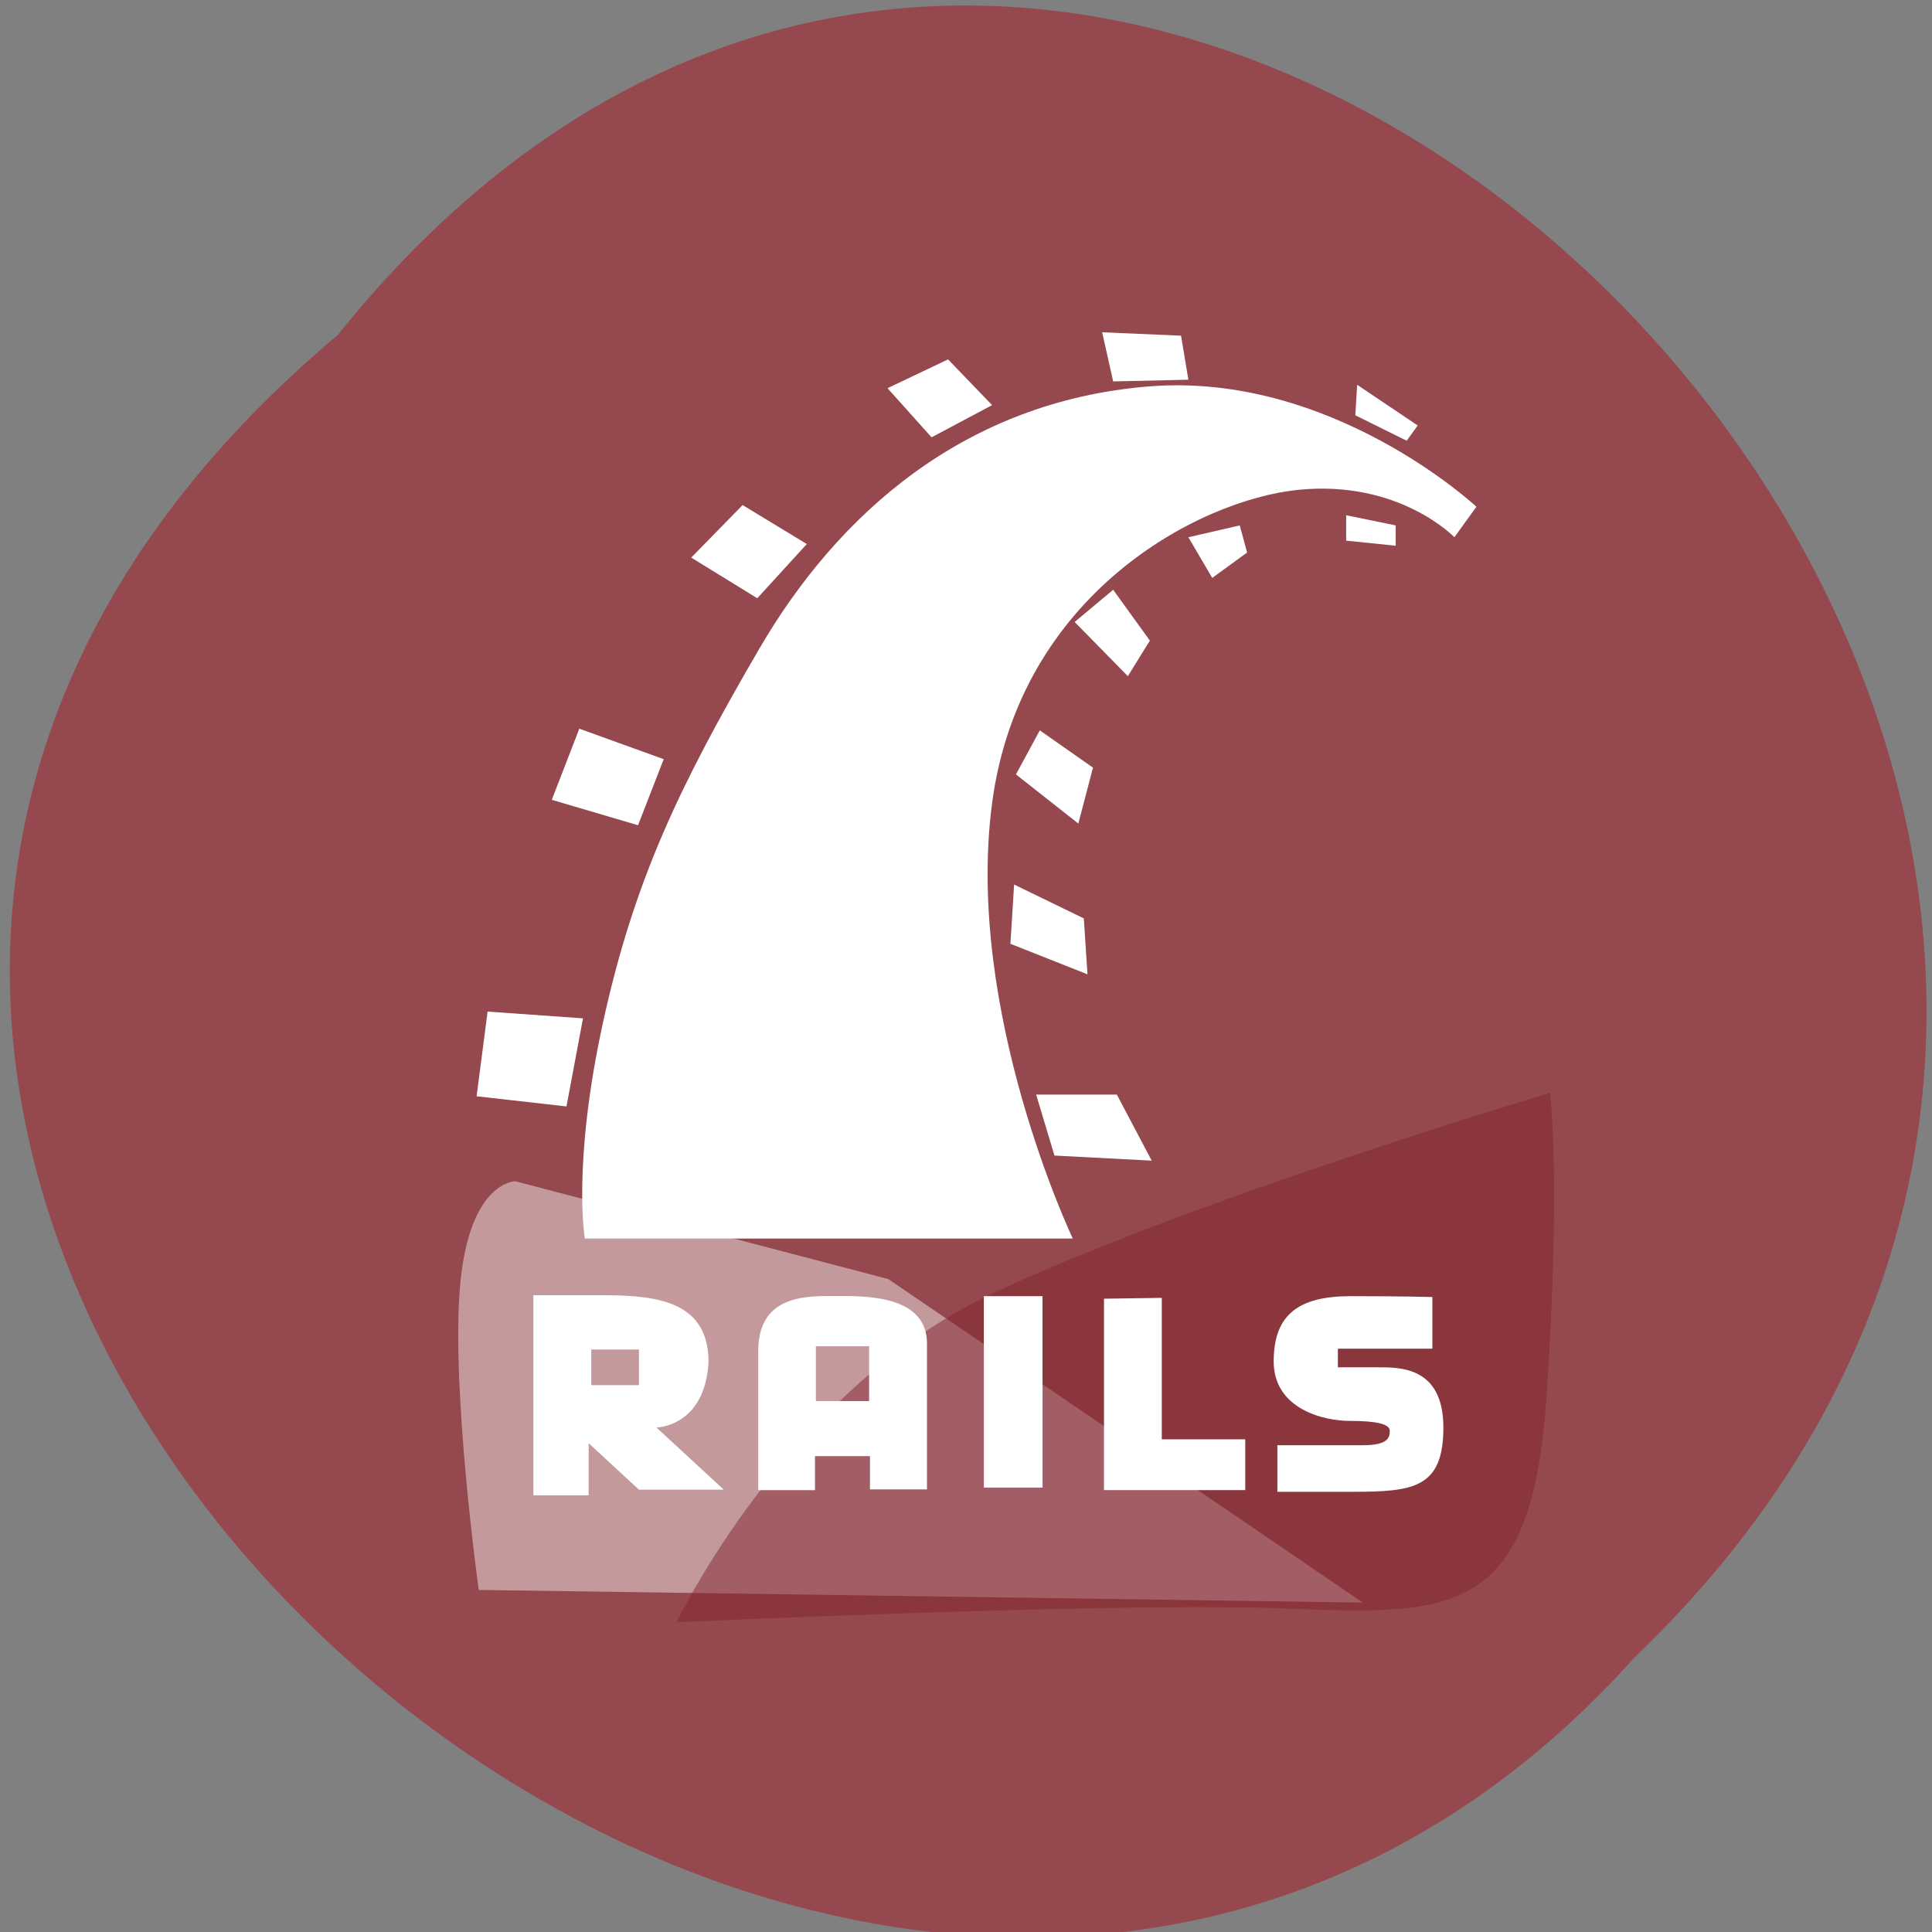 <svg xmlns="http://www.w3.org/2000/svg" xmlns:xlink="http://www.w3.org/1999/xlink" viewBox="0 0 256 256"><rect x="0" y="0" width="256" height="256" fill="#808080" stroke="none"/><defs><path d="m 245.46 129.52 l -97.89 -96.9 c -5.556 -5.502 -16.222 -11.873 -23.7 -14.16 l -39.518 -12.08 c -7.479 -2.286 -18.1 0.391 -23.599 5.948 l -13.441 13.578 c -5.5 5.559 -14.502 14.653 -20 20.21 l -13.44 13.579 c -5.5 5.558 -8.07 16.206 -5.706 23.658 l 12.483 39.39 c 2.363 7.456 8.843 18.06 14.399 23.556 l 97.89 96.9 c 5.558 5.502 14.605 5.455 20.1 -0.101 l 36.26 -36.63 c 5.504 -5.559 14.503 -14.651 20 -20.21 l 36.26 -36.629 c 5.502 -5.56 5.455 -14.606 -0.101 -20.11 z m -178.09 -50.74 c -7.198 0 -13.03 -5.835 -13.03 -13.03 0 -7.197 5.835 -13.03 13.03 -13.03 7.197 0 13.03 5.835 13.03 13.03 -0.001 7.198 -5.836 13.03 -13.03 13.03 z" id="0"/><use xlink:href="#0" id="1"/><clipPath style="clip-path:url(#2)"><use xlink:href="#0"/></clipPath><clipPath style="clip-path:url(#2)"><use xlink:href="#0"/></clipPath><clipPath id="2"><use xlink:href="#1"/></clipPath></defs><path d="m 44.735 44.413 c 104.02 -129.89 291.8 60.27 171.84 175.21 -103.23 115.19 -303.6 -64.59 -171.84 -175.21 z" style="fill:#95494f;color:#000"/><g transform="matrix(1.24 0 0 1.145 -1287.701 -252.68)"><path d="m 1133.391,368.701 50.703,37.438 -94.466,-1.463 c 0,0 -2.97,-23.077 -1.996,-35.185 0.975,-12.108 5.895,-12.111 5.895,-12.111 z" style="fill:#fff;fill-opacity:0.44"/><path d="m 1204.108 347.155 c 0 0 -37.179 11.935 -59.328 23.074 -22.149 11.139 -34.015 38.191 -34.015 38.191 0 0 47.463 -2.387 65.261 -1.591 17.798 0.796 26.104 0.796 27.686 -24.267 1.582 -25.063 0.396 -35.406 0.396 -35.406 z" style="fill:#83222d;opacity:0.5"/><g style="fill:#fff"><path d="m 1095.464,370.571 0,23.156 5.906,0 0,-6.031 5.375,5.375 9.062,0 -7.188,-7.188 c 0,0 5.171,-0.084 5.562,-7.562 0,-6.861 -5.177,-7.75 -11.156,-7.75 l -7.562,0 z m 6.188,6.281 5.094,0 0,4.125 -5.094,0 0,-4.125 z"/><path d="m 1127.214 370.664 c -3.234 -0.018 -7.719 0.282 -7.719 6.375 v 16.094 h 6.062 v -3.938 h 5.875 v 3.844 h 6.094 v -16.875 c 0 -5.293 -5.88 -5.5 -9.031 -5.5 -0.394 0 -0.819 0.003 -1.281 0 z m -1.562 5.812 h 5.688 v 6.344 h -5.688 v -6.344 z"/><path d="m 1143.601 370.68 h 6.273 v 22.152 h -6.273 z"/><path d="m 1156.441 370.974 v 22.152 h 15.095 v -5.881 h -8.92 v -16.369 z"/><path d="m 1191.531 370.778 v 5.979 h -10.096 v 2.156 c 0 0 2.058 0 4.313 0 2.254 0 6.959 -0.098 6.959 6.959 0 7.057 -3.235 7.449 -9.802 7.449 -6.567 0 -7.939 0 -7.939 0 v -5.391 c 0 0 6.371 0 9.116 0 2.744 0 2.896 -0.893 2.896 -1.672 0 -0.779 -1.403 -1.141 -4.257 -1.141 -2.854 0 -8.147 -1.402 -8.147 -6.891 0 -5.489 2.744 -7.547 8.233 -7.547 5.489 0 8.724 0.098 8.724 0.098 z"/><path d="m 1100.963 364.014 h 52.145 c 0 0 -11.566 -26.269 -8.626 -50.381 2.941 -24.112 21.956 -35.09 32.738 -36.267 10.782 -1.176 16.663 5.489 16.663 5.489 l 2.352 -3.529 c 0 0 -15.487 -15.683 -35.09 -13.919 -19.604 1.764 -33.13 14.703 -41.559 30.385 -8.43 15.683 -13.33 26.661 -16.663 43.128 -3.333 16.467 -1.96 25.093 -1.96 25.093 z"/><path d="m 1090.573,337.746 10.194,0.784 -1.764,10.194 -9.606,-1.176 z"/><path d="m 1106.648,316.182 2.744,-7.645 -9.018,-3.529 -2.941,8.233 z"/><path d="m 1119.39,289.913 5.293,-6.273 -6.861,-4.509 -5.489,6.077 z"/><path d="m 1133.309,265.605 4.705,5.685 6.469,-3.725 -4.705,-5.293 z"/><path d="m 1156.245,259.135 1.176,5.685 8.037,-0.196 -0.784,-5.097 z"/><path d="m 1183.494,265.213 -0.196,3.529 5.489,2.941 1.176,-1.764 z"/><path d="m 1182.318,280.307 0,2.941 5.293,0.588 0,-2.352 z"/><path d="m 1165.459,282.856 2.548,4.705 3.725,-2.941 -0.784,-3.137 z"/><path d="m 1157.421,288.933 3.921,5.881 -2.352,4.117 -5.685,-6.273 z"/><path d="m 1149.58,305.204 -2.548,5.097 6.665,5.685 1.568,-6.469 z"/><path d="m 1146.835,323.043 -0.392,6.861 8.233,3.529 -0.392,-6.469 z"/><path d="m 1149.188,347.351 1.96,7.057 10.39,0.588 -3.725,-7.645 z"/></g></g></svg>